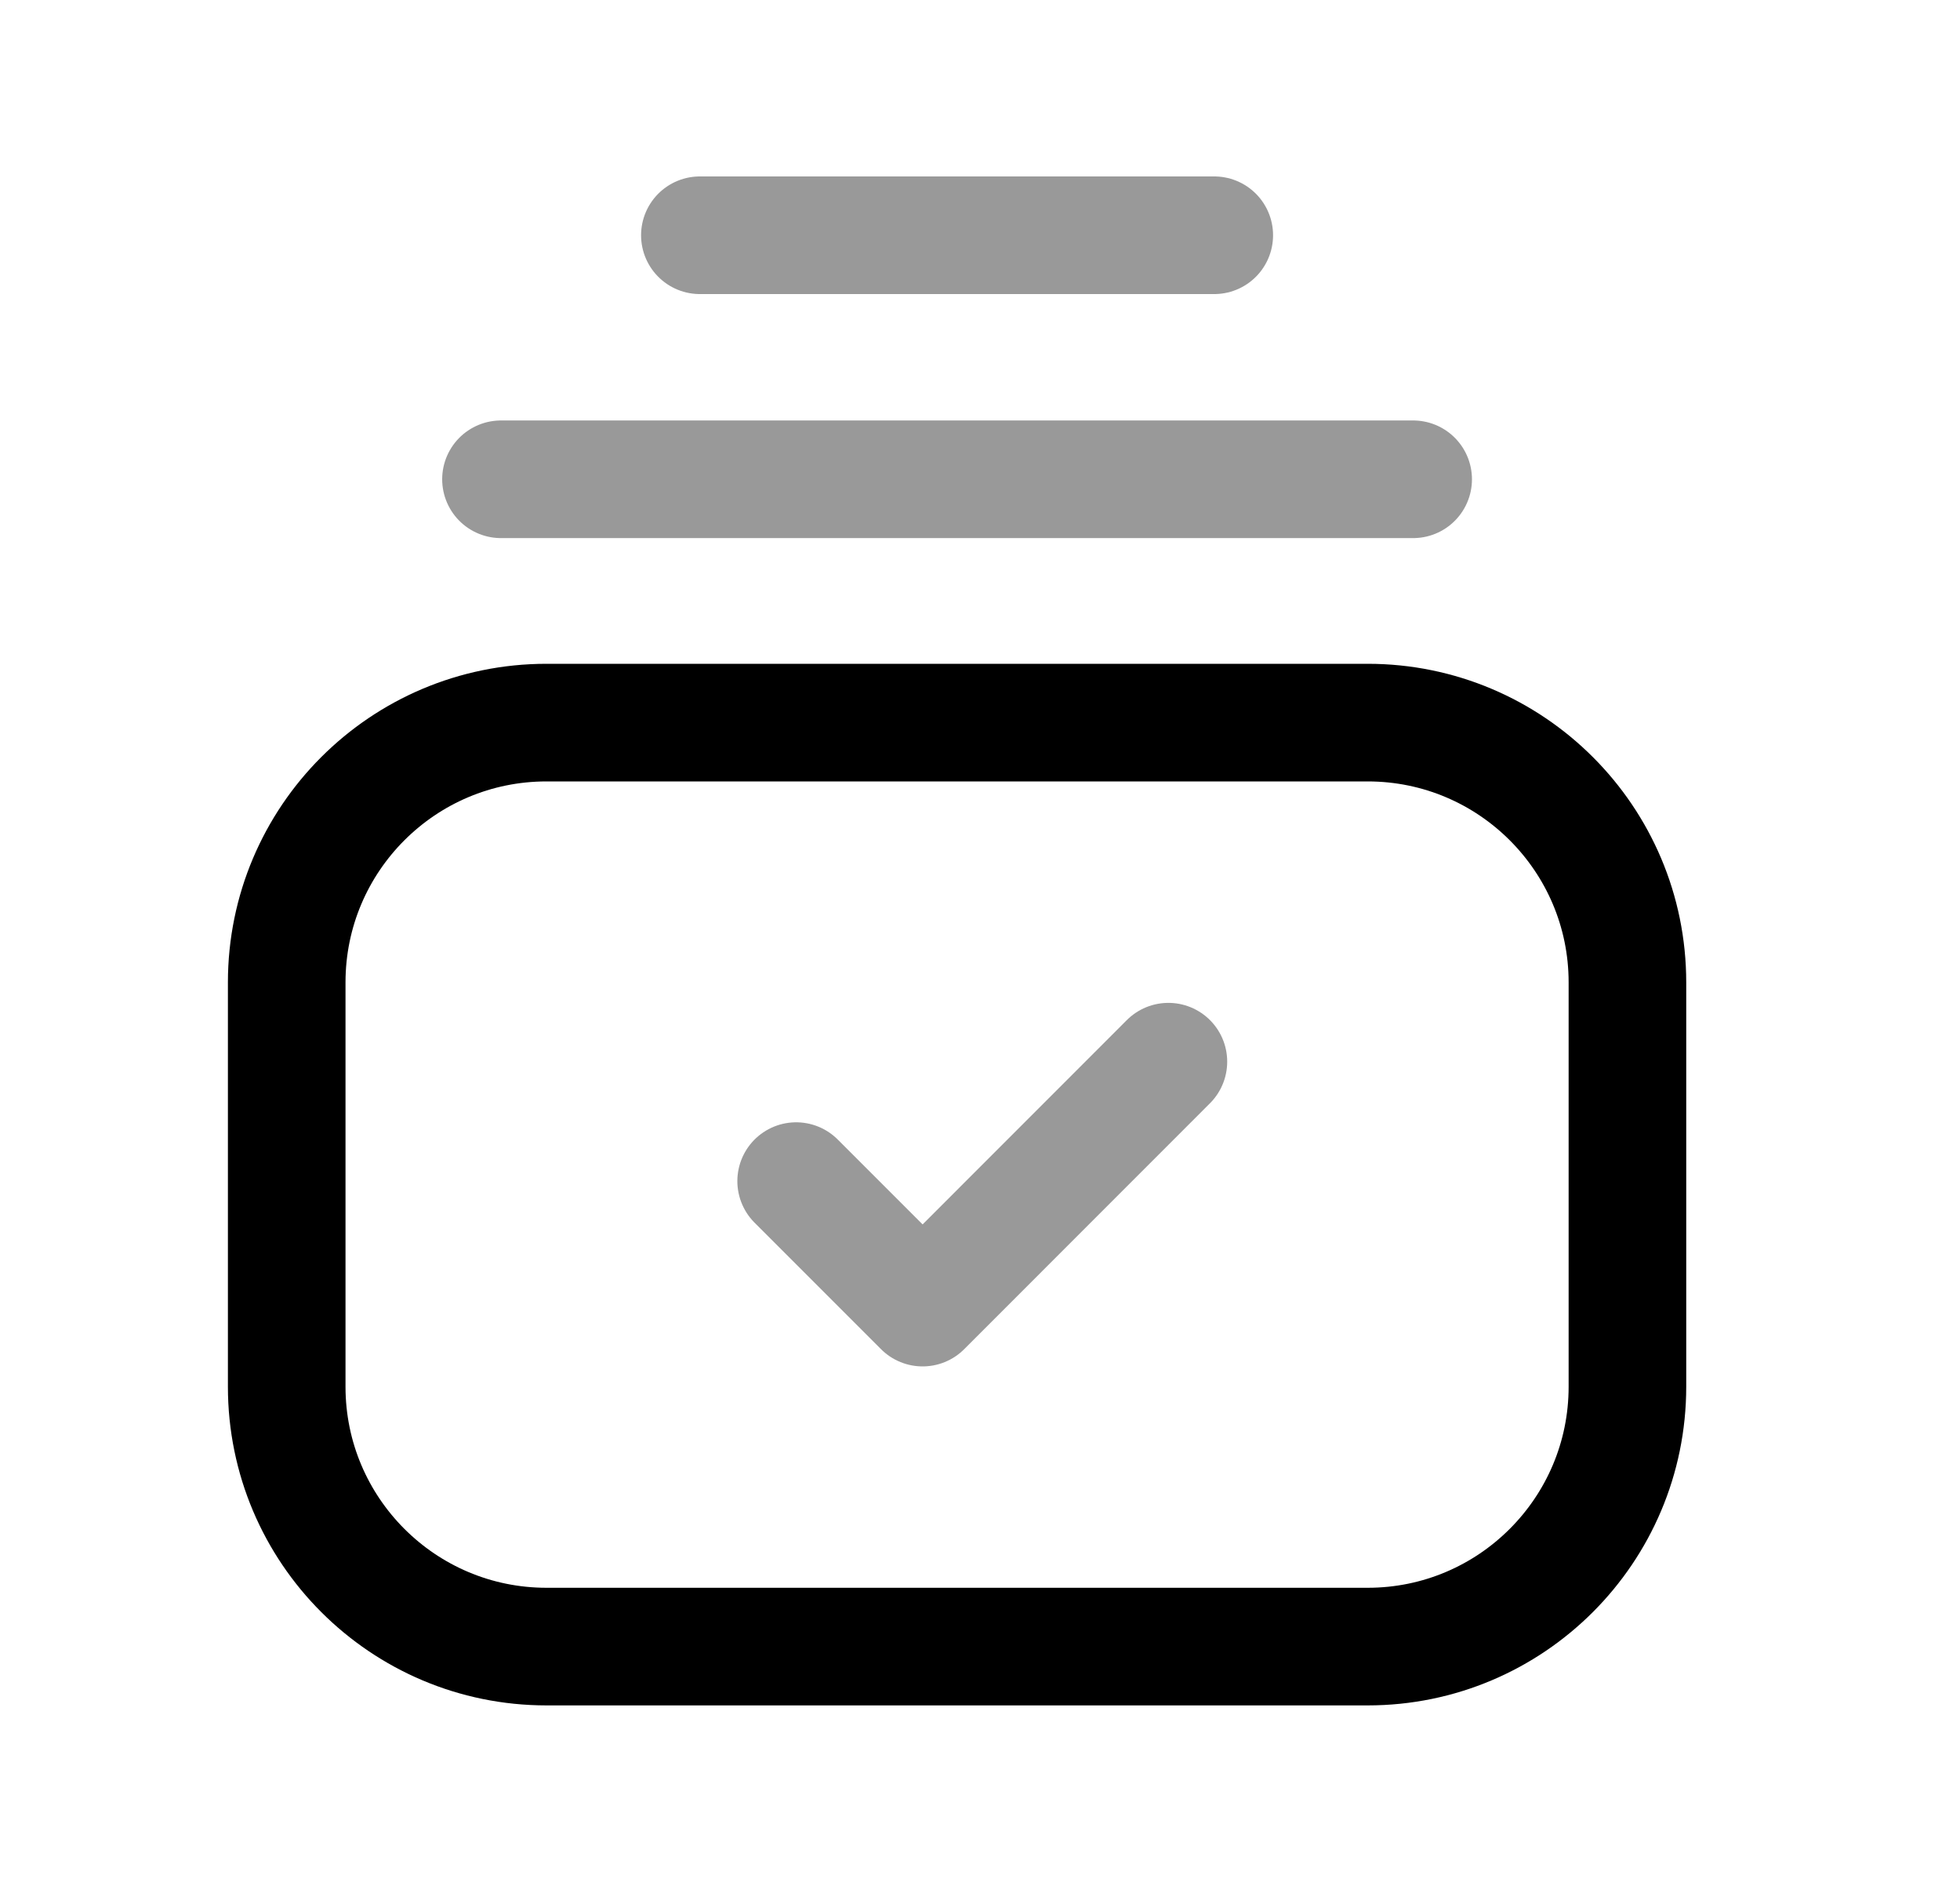 <svg width="25" height="24" viewBox="0 0 25 24" fill="none" xmlns="http://www.w3.org/2000/svg">
<path d="M20.758 17.684V12.528C20.758 10.698 19.274 9.215 17.445 9.215H6.971C5.141 9.215 3.657 10.698 3.657 12.528V17.684C3.657 19.514 5.141 20.998 6.971 20.998H17.445C19.274 20.998 20.758 19.514 20.758 17.684Z" stroke="black" stroke-width="1.5" stroke-linecap="round" stroke-linejoin="round"/>
<path opacity="0.4" d="M10.155 15.062L11.768 16.675L14.903 13.539" stroke="black" stroke-width="1.5" stroke-linecap="round" stroke-linejoin="round"/>
<path opacity="0.4" d="M6.39 6.112H18.025M8.927 3H15.488" stroke="black" stroke-width="1.5" stroke-linecap="round" stroke-linejoin="round"/>
</svg>